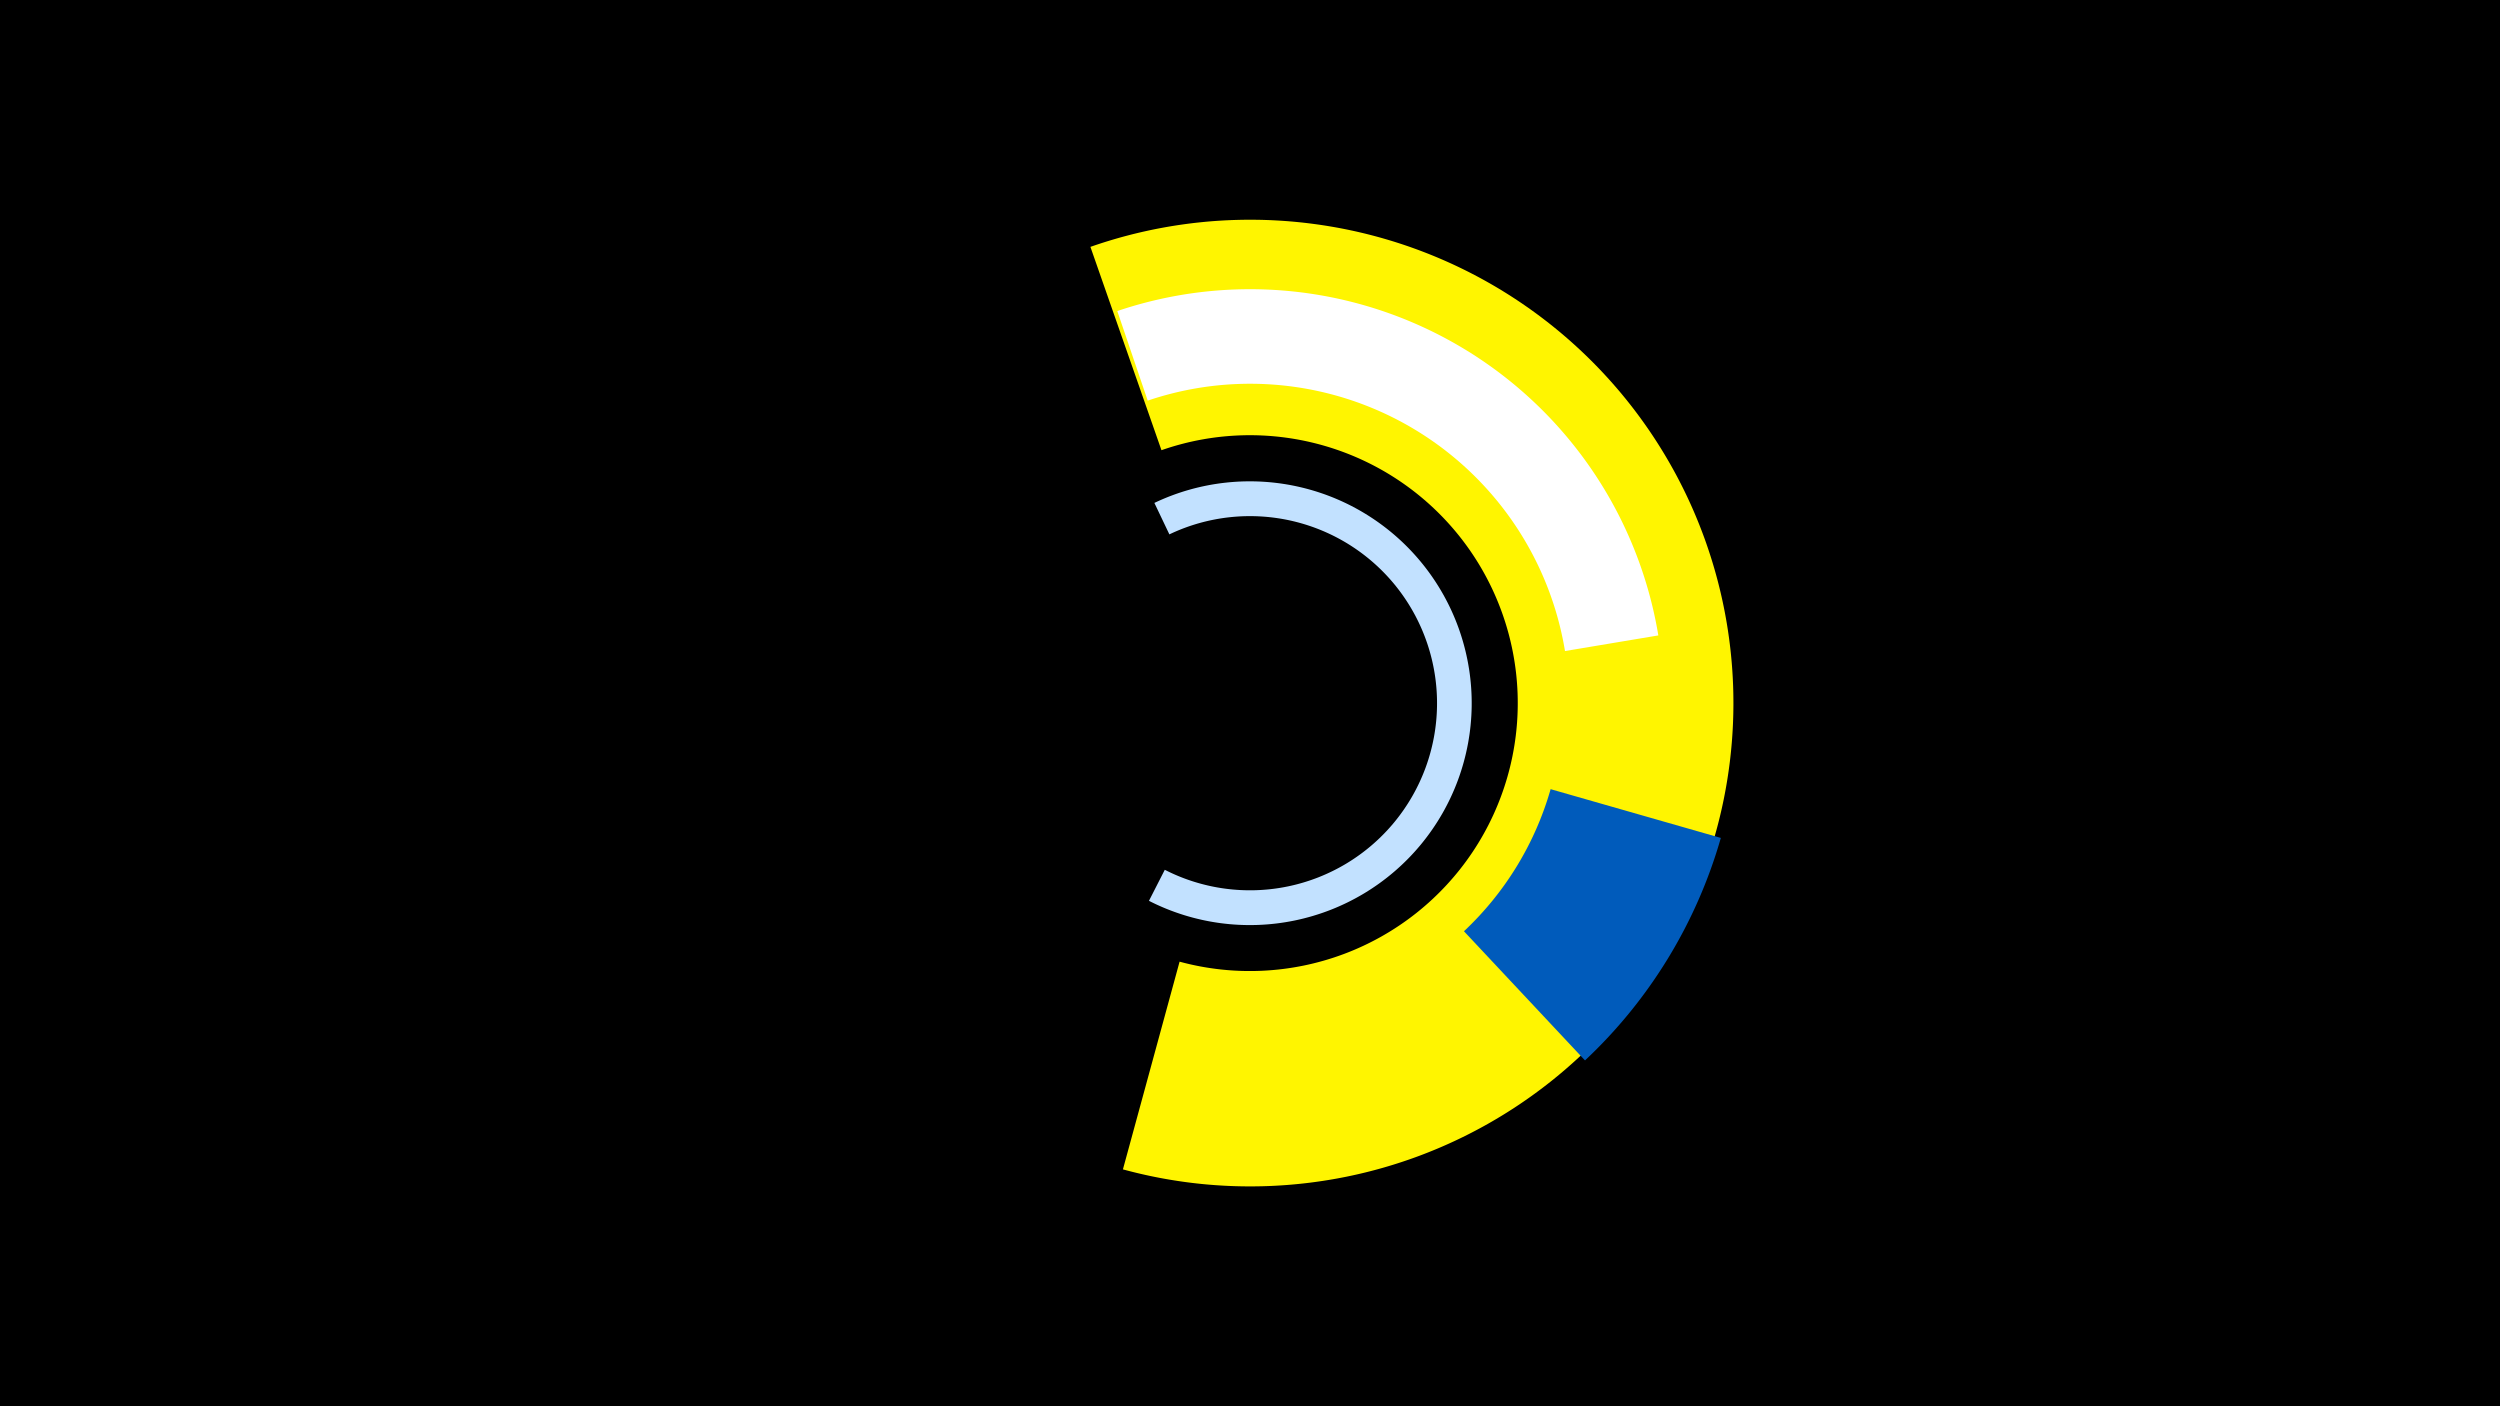 <svg width="1200" height="675" viewBox="-500 -500 1200 675" xmlns="http://www.w3.org/2000/svg"><title>19252-10150249984</title><path d="M-500-500h1200v675h-1200z" fill="#000"/><path d="M23.4-381.5a232 232 0 1 1 15.6 442.8l27.2-99.7a128.6 128.6 0 1 0-8.7-245.5z" fill="#fff500"/><path d="M54.1-258.6a106.5 106.5 0 1 1-2.6 191l7.6-14.9a89.8 89.8 0 1 0 2.2-161z" fill="#c2e1ff"/><path d="M326-97.8a235.1 235.1 0 0 1-65.2 106.8l-58.1-62a150.1 150.1 0 0 0 41.6-68.2z" fill="#005bbb"/><path d="M36.3-350.7a198.7 198.7 0 0 1 259.7 155.7l-44.8 7.5a153.2 153.2 0 0 0-200.3-120.2z" fill="#fff"/></svg>
